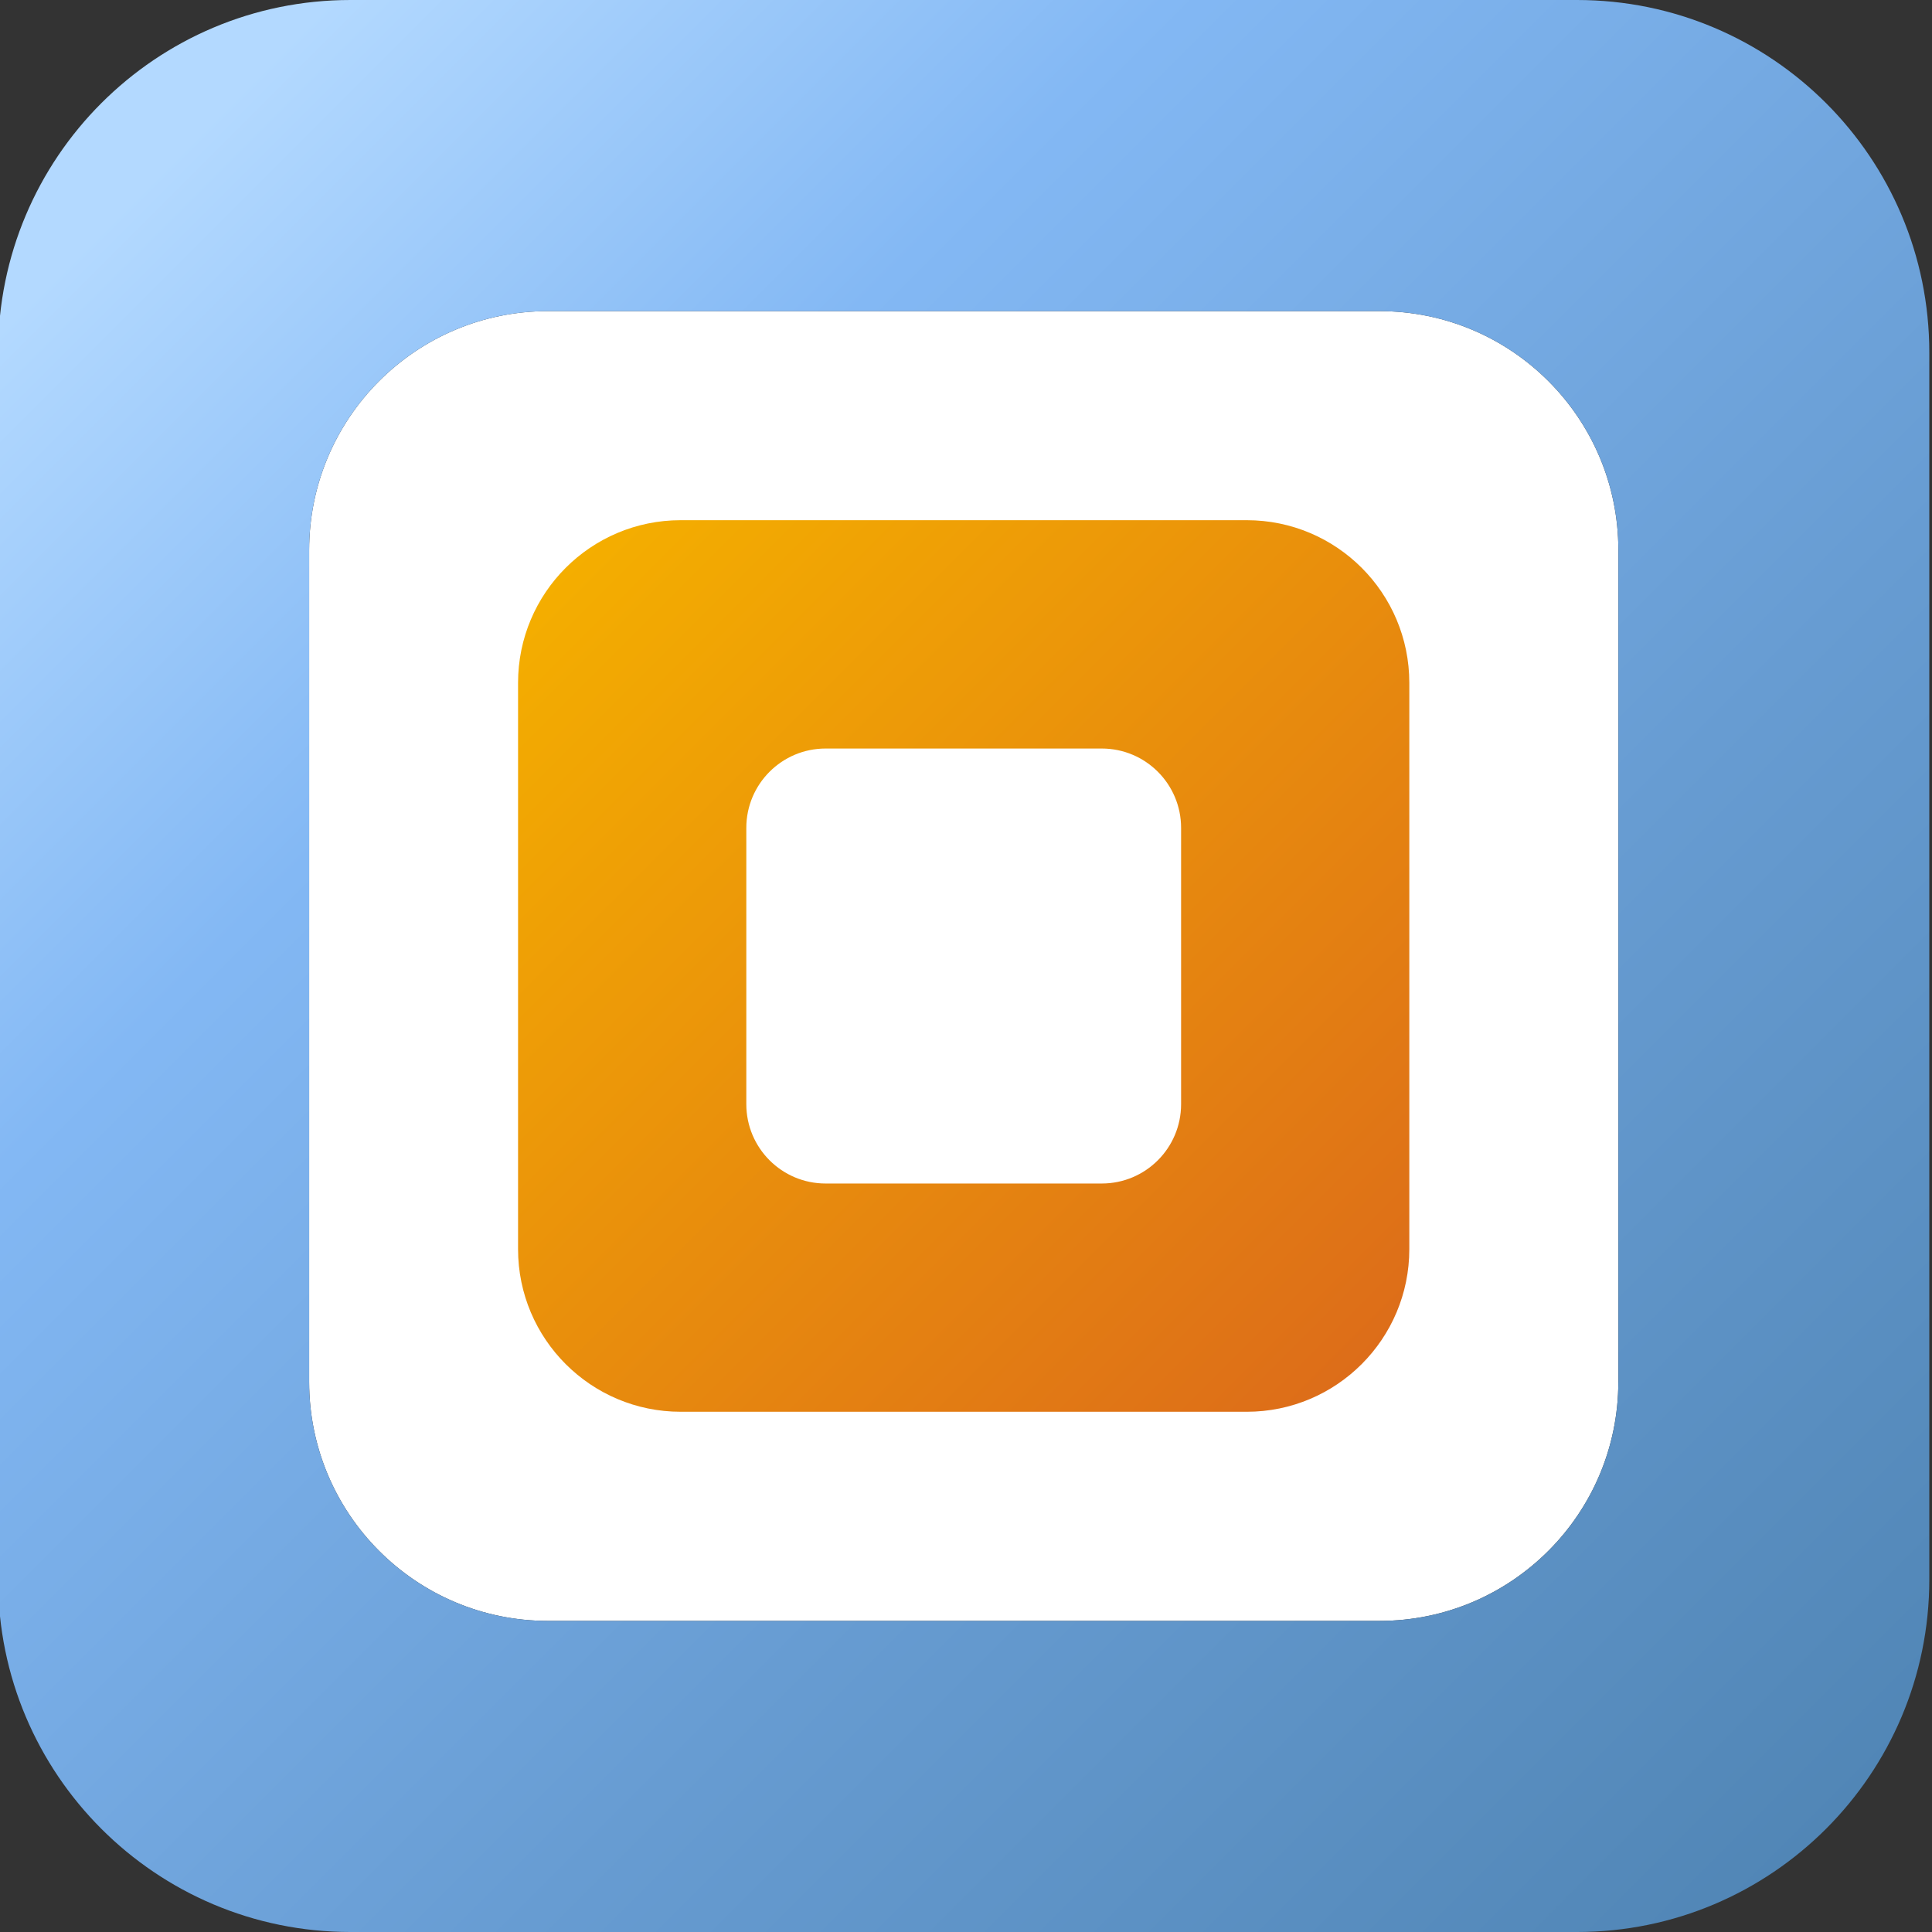 <?xml version="1.0" encoding="utf-8"?>
<!-- Generator: Adobe Illustrator 15.0.0, SVG Export Plug-In . SVG Version: 6.00 Build 0)  -->
<!DOCTYPE svg PUBLIC "-//W3C//DTD SVG 1.1//EN" "http://www.w3.org/Graphics/SVG/1.1/DTD/svg11.dtd">
<svg version="1.1" id="Layer_1" xmlns="http://www.w3.org/2000/svg" xmlns:xlink="http://www.w3.org/1999/xlink" x="0px" y="0px"
	 width="48px" height="48px" viewBox="0 0 48 48" enable-background="new 0 0 48 48" xml:space="preserve">
<rect x="0" y="0" width="48" height="48" fill="#333333" stroke="none"/>
<path fill-rule="evenodd" clip-rule="evenodd" fill="#FFFFFF" d="M40.207,34.333c0,3.277-2.656,5.938-5.935,5.938H13.615
	c-3.279,0-5.934-2.66-5.934-5.938V13.667c0-3.28,2.655-5.937,5.934-5.937h20.658c3.278,0,5.935,2.657,5.935,5.937V34.333z"/>
<g>
	<linearGradient id="SVGID_1_" gradientUnits="userSpaceOnUse" x1="2.513" y1="2.569" x2="45.374" y2="45.43">
		<stop  offset="0.036" style="stop-color:#B3D9FF"/>
		<stop  offset="0.279" style="stop-color:#83B8F4"/>
		<stop  offset="0.651" style="stop-color:#679CD2"/>
		<stop  offset="1" style="stop-color:#5186B6"/>
	</linearGradient>
	<path fill-rule="evenodd" clip-rule="evenodd" fill="url(#SVGID_1_)" d="M39.179,0H8.706C3.872,0-0.047,3.918-0.047,8.759v30.485
		c0,4.833,3.918,8.756,8.753,8.756h30.473c4.836,0,8.754-3.923,8.754-8.756V8.759C47.933,3.918,44.015,0,39.179,0z M40.207,34.333
		c0,3.277-2.656,5.938-5.935,5.938H13.615c-3.279,0-5.934-2.66-5.934-5.938V13.667c0-3.28,2.655-5.937,5.934-5.937h20.658
		c3.278,0,5.935,2.657,5.935,5.937V34.333z"/>
	<linearGradient id="SVGID_2_" gradientUnits="userSpaceOnUse" x1="14.053" y1="14.109" x2="33.833" y2="33.89">
		<stop  offset="0" style="stop-color:#F4AE00"/>
		<stop  offset="1" style="stop-color:#DD6D19"/>
	</linearGradient>
	<path fill-rule="evenodd" clip-rule="evenodd" fill="url(#SVGID_2_)" d="M30.975,12.924H16.912c-2.231,0-4.041,1.808-4.041,4.041
		v14.07c0,2.23,1.81,4.04,4.041,4.04h14.063c2.23,0,4.039-1.81,4.039-4.04v-14.07C35.014,14.732,33.205,12.924,30.975,12.924z
		 M29.344,27.432c0,1.09-0.882,1.972-1.971,1.972h-6.861c-1.088,0-1.97-0.882-1.97-1.972v-6.864c0-1.088,0.882-1.971,1.97-1.971
		h6.861c1.089,0,1.971,0.883,1.971,1.971V27.432z"/>
</g>
</svg>
